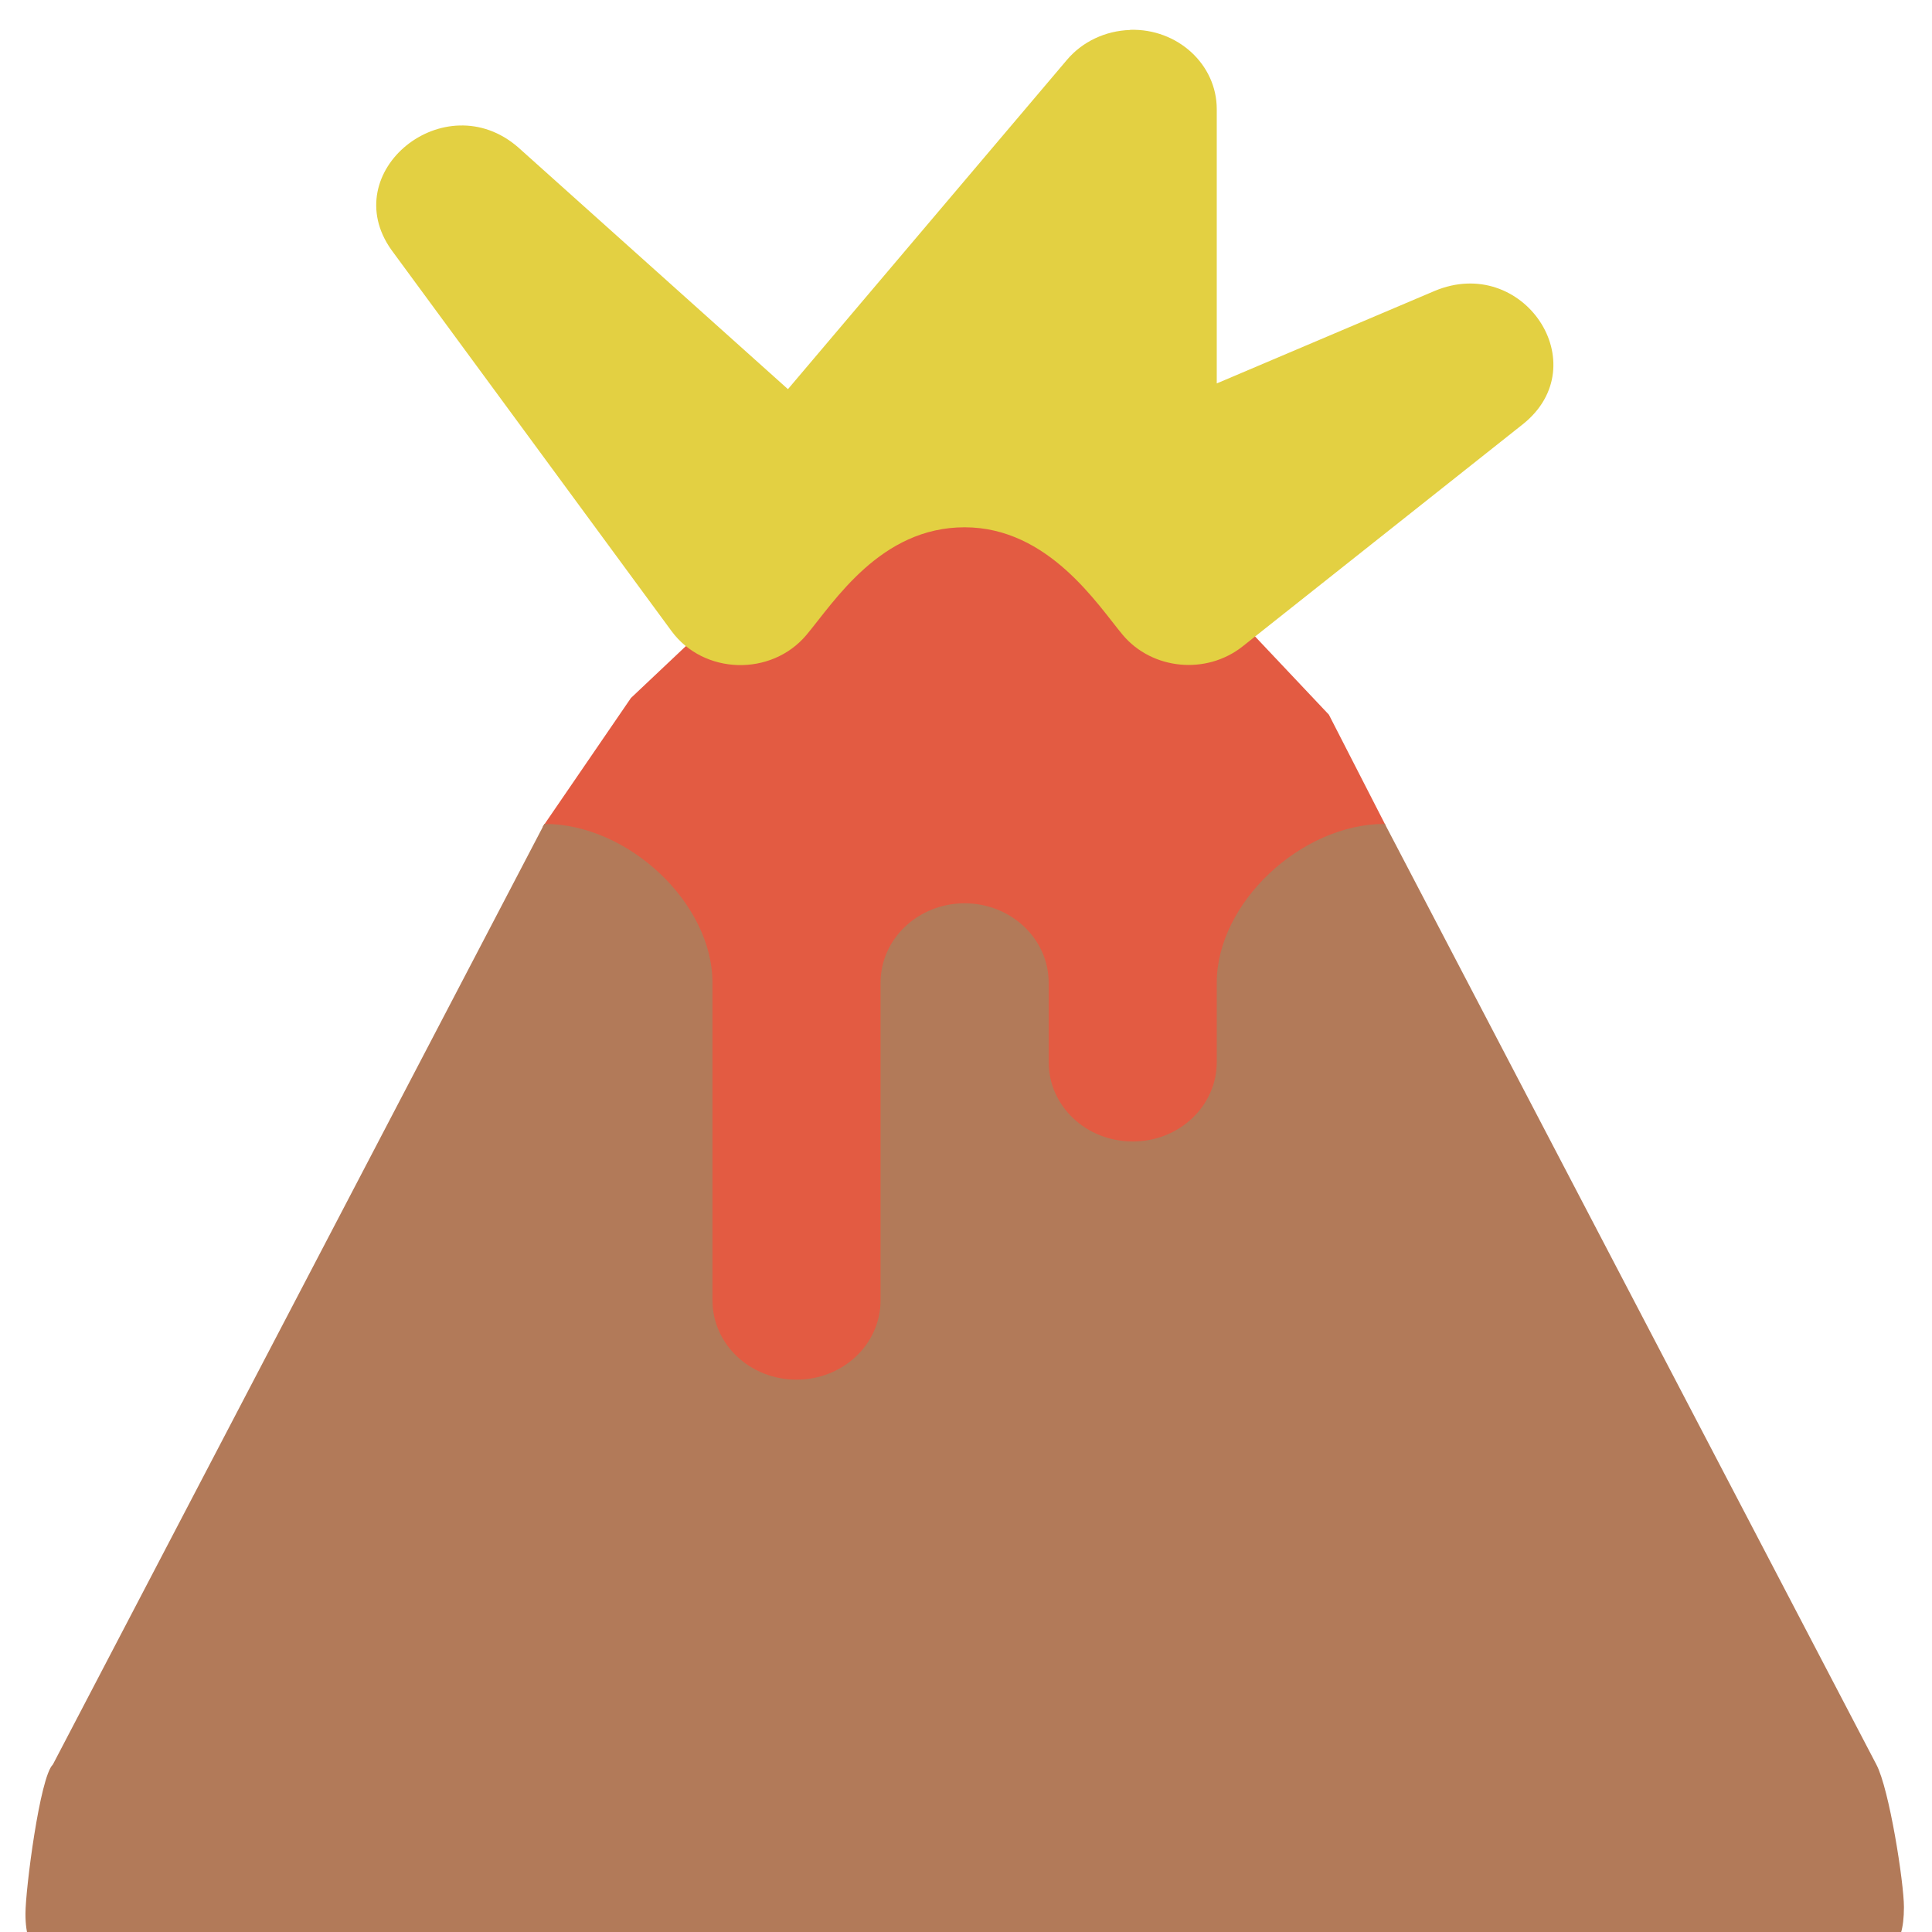 <?xml version="1.0" encoding="UTF-8"?>
<svg version="1.1" viewBox="0 0 144 144" xmlns="http://www.w3.org/2000/svg">
<g transform="matrix(12.529 0 0 11.835 -22.071 -9.601)" style="">
<path d="m5.284 7.022-0.293-1.005 0.524-0.81 0.65-0.65 1.552-0.944 0.566 0.147 1.384 1.552 0.336 0.694s-1.908 4.864-2.118 4.885c-0.21 0.021-1.992-0.021-1.992-0.021z" fill="#e35b42" fill-rule="evenodd"/>
<path d="m8.484 1c-0.146 5e-3 -0.283 0.073-0.375 0.188l-1.66 2.074-1.605-1.523c-0.436-0.401-1.084 0.154-0.754 0.646l1.666 2.4c0.191 0.276 0.594 0.288 0.803 0.025 0.166-0.21 0.441-0.678 0.941-0.678s0.793 0.491 0.941 0.678c0.175 0.22 0.497 0.253 0.713 0.072l1.668-1.4c0.441-0.374 6e-4 -1.073-0.527-0.838l-1.295 0.582v-1.727c2e-4 -0.282-0.233-0.509-0.516-0.5z" fill="#e3d042"/>
<path d="m5 6-2.924 5.924c-0.077 0.077-0.163 0.786-0.163 0.94 0 0.538 0.471 0.136 0.778 0.136h9.618c0.384 0 0.779 0.36 0.779-0.178 0-0.154-0.087-0.744-0.164-0.898l-2.924-5.924c-0.5 0-1 0.5-1 1v0.5c0 0.277-0.223 0.5-0.5 0.5s-0.5-0.223-0.5-0.5v-0.5c0-0.276-0.224-0.5-0.5-0.5s-0.5 0.224-0.5 0.5v2c0 0.277-0.223 0.5-0.5 0.5s-0.5-0.223-0.5-0.5v-2c0-0.5-0.5-1-1-1z" fill="#b27a59"/>
</g>
</svg>
